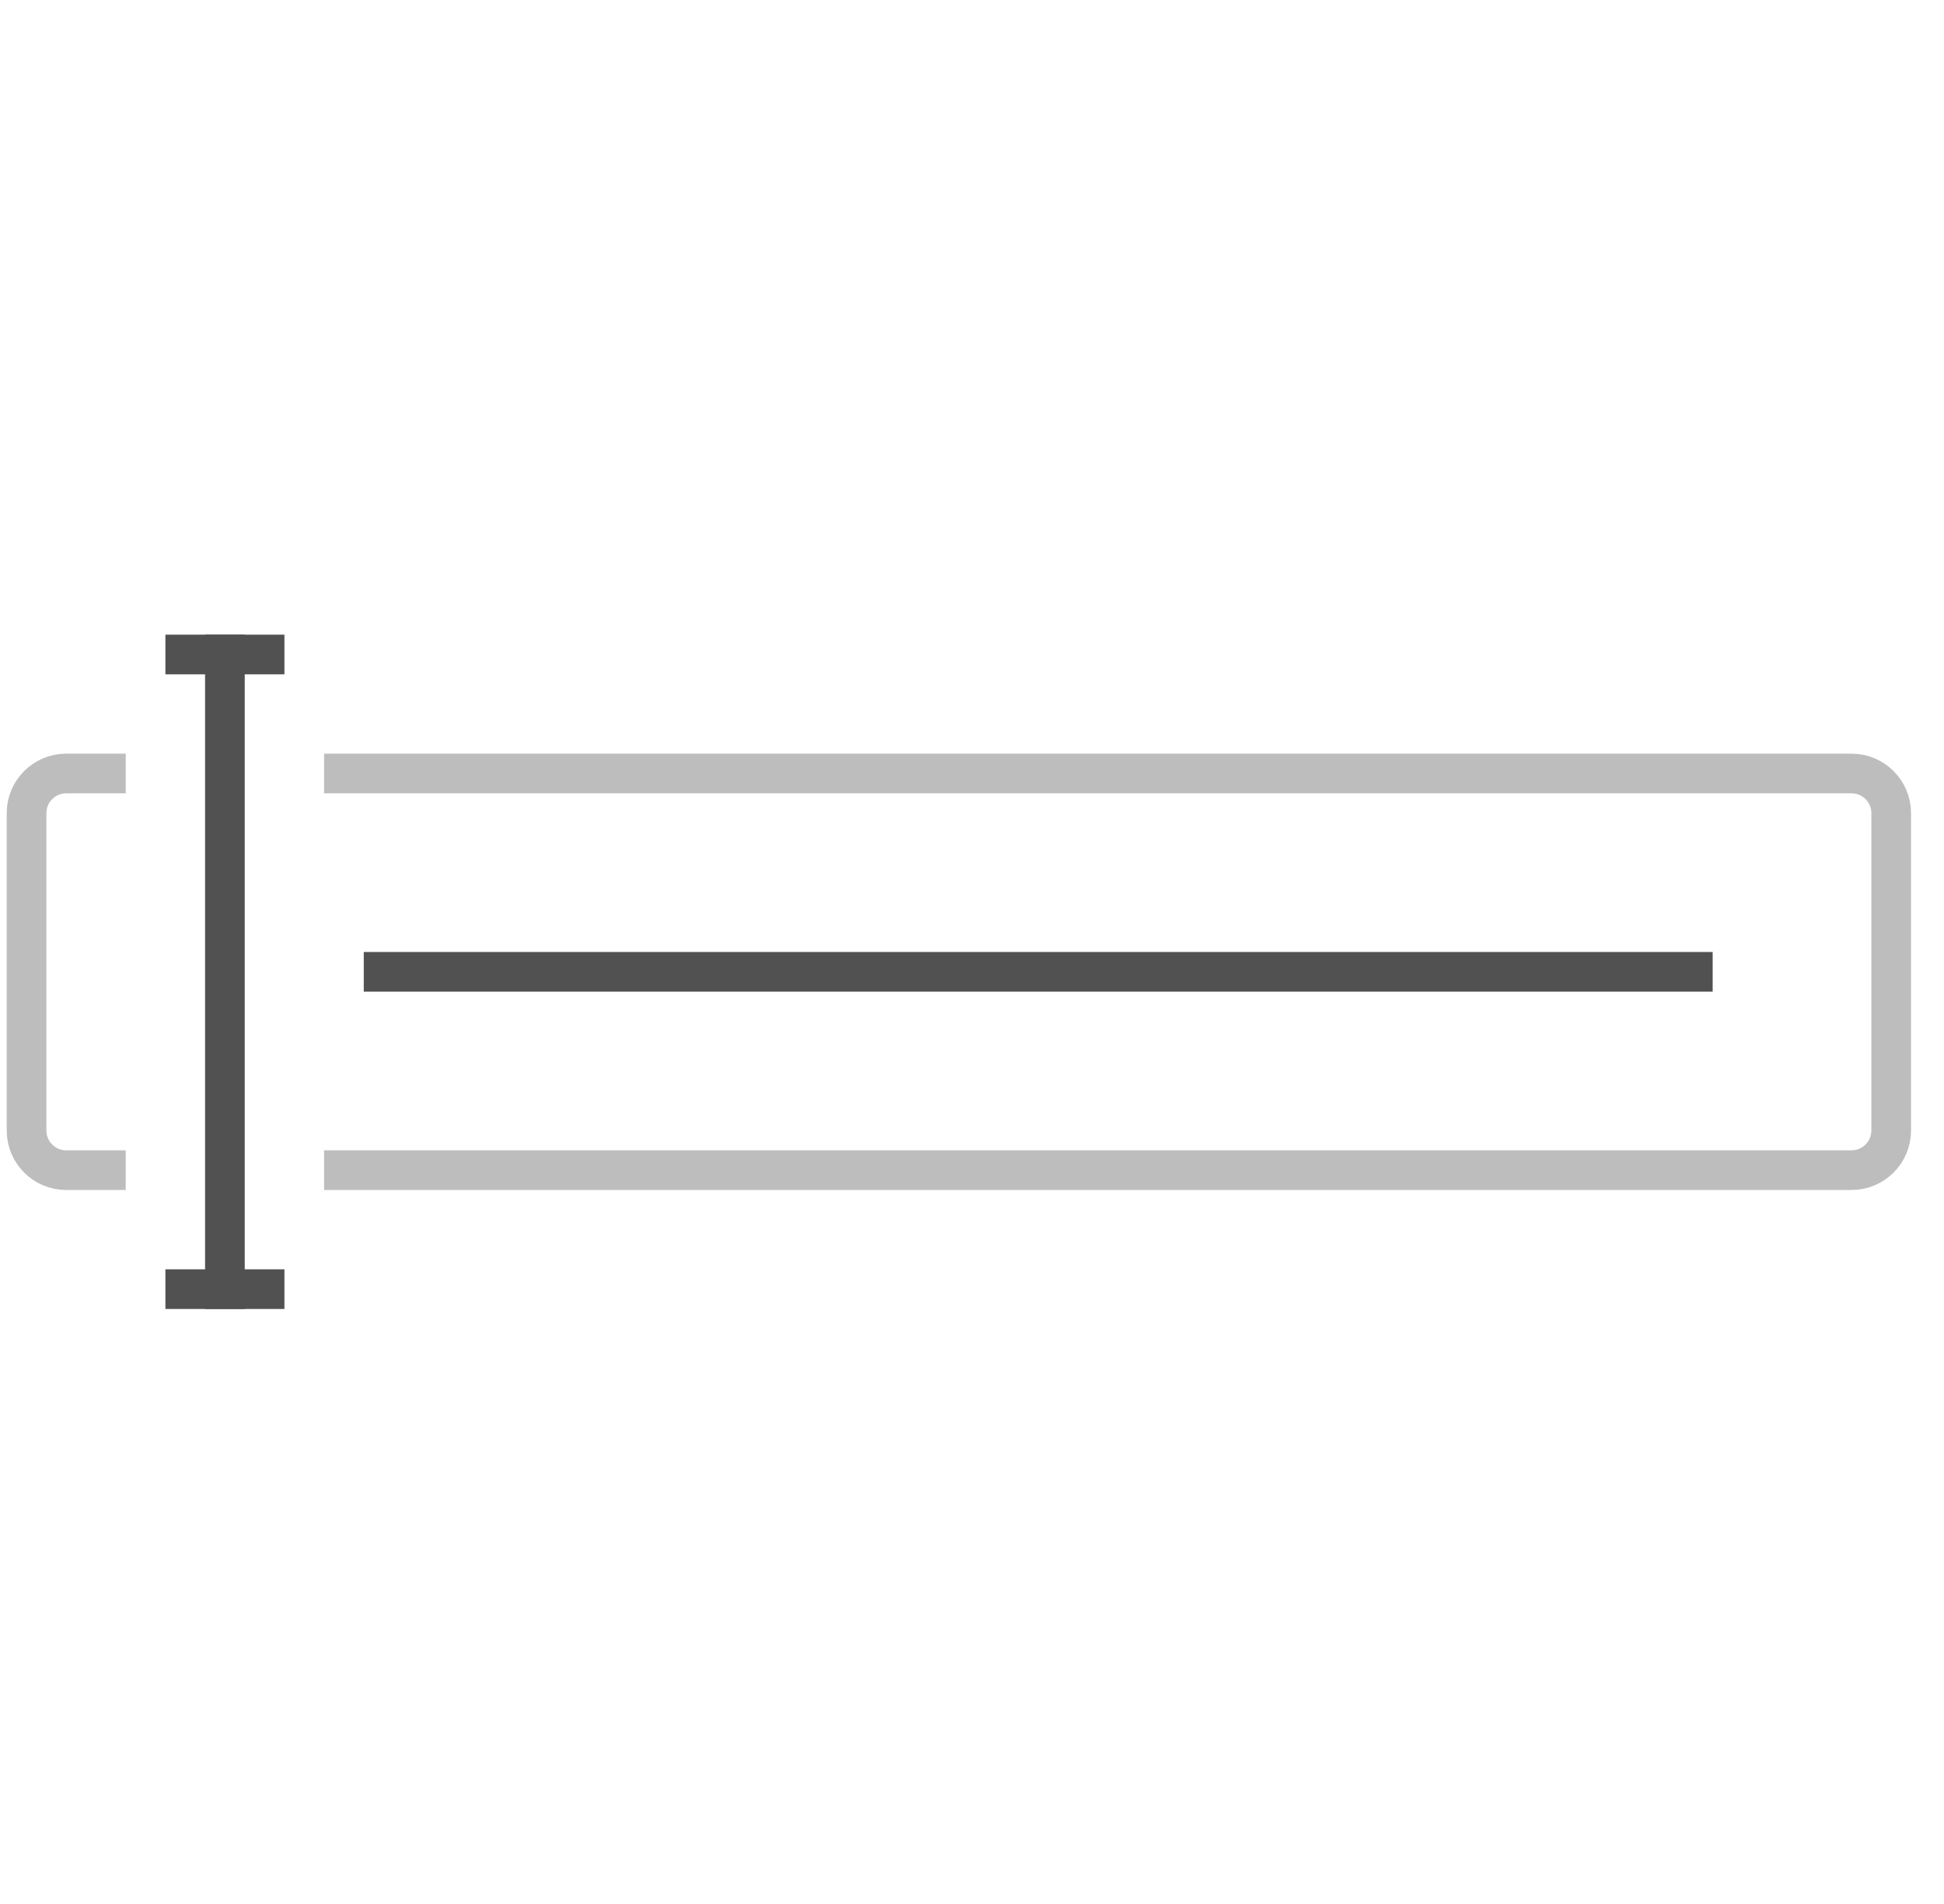 <svg width="49" height="48" viewBox="0 0 49 48" fill="none" xmlns="http://www.w3.org/2000/svg">
    <path d="M8.169 19.5H46.669C47.221 19.5 47.669 19.948 47.669 20.5V28.5C47.669 29.052 47.221 29.5 46.669 29.5H8.169M3.169 19.5H1.669C1.116 19.5 0.669 19.948 0.669 20.5V28.5C0.669 29.052 1.116 29.5 1.669 29.5H3.169" stroke="#BDBDBD"/>
    <rect x="9.169" y="24" width="34" height="1" fill="#515151"/>
    <rect x="5.169" y="33" width="17" height="1" transform="rotate(-90 5.169 33)" fill="#515151"/>
    <rect x="4.169" y="16" width="3" height="1" fill="#515151"/>
    <rect x="4.169" y="32" width="3" height="1" fill="#515151"/>
</svg>
